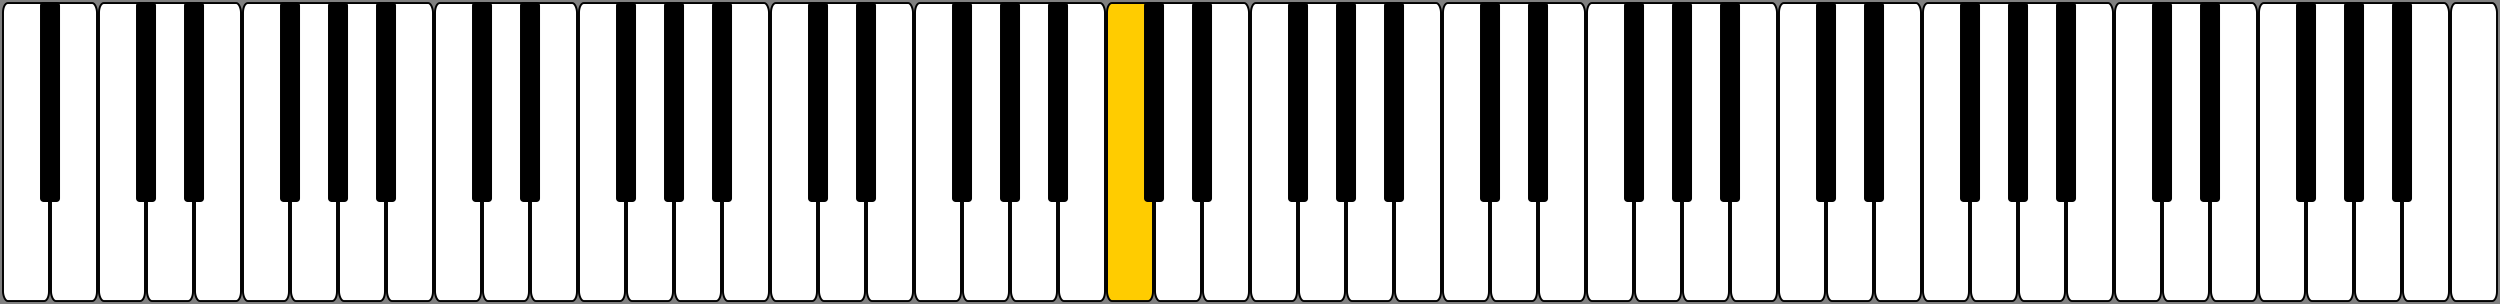 <?xml version="1.0" encoding="UTF-8" standalone="no"?><svg xmlns:dc="http://purl.org/dc/elements/1.1/" xmlns:cc="http://web.resource.org/cc/" xmlns:rdf="http://www.w3.org/1999/02/22-rdf-syntax-ns#" xmlns:svg="http://www.w3.org/2000/svg" xmlns="http://www.w3.org/2000/svg" xmlns:xlink="http://www.w3.org/1999/xlink" xmlns:sodipodi="http://sodipodi.sourceforge.net/DTD/sodipodi-0.dtd" xmlns:inkscape="http://www.inkscape.org/namespaces/inkscape" version="1.0" width="1250" height="152" id="svg2" sodipodi:version="0.32" inkscape:version="0.44.1" sodipodi:docname="MiddleC-Keyboard.svg" sodipodi:docbase="G:\upload\wikipedia"><rect width="100%" height="100%" fill="#808080" stroke="none"/><sodipodi:namedview inkscape:window-height="573" inkscape:window-width="853" inkscape:pageshadow="2" inkscape:pageopacity="0.0" guidetolerance="10.0" gridtolerance="10.0" objecttolerance="10.0" borderopacity="1.0" bordercolor="#666666" pagecolor="#ffffff" id="base" inkscape:zoom="0.628" inkscape:cx="625" inkscape:cy="76" inkscape:window-x="66" inkscape:window-y="87" inkscape:current-layer="svg2"/><defs id="defs4"/><rect width="23" height="149" rx="2.4" ry="4.8" x="1.5" y="1.512" style="fill:white;fill-opacity:1;stroke:black;stroke-width:0.976;stroke-opacity:1" id="rect1872"/><use transform="translate(24,0)" id="use2768" x="0" y="0" width="744.094" height="1052.362" xlink:href="#rect1872"/><use transform="translate(48,0)" id="use3185" x="0" y="0" width="744.094" height="1052.362" xlink:href="#rect1872"/><use transform="translate(72,0)" id="use3187" x="0" y="0" width="744.094" height="1052.362" xlink:href="#rect1872"/><use transform="translate(96,0)" id="use3189" x="0" y="0" width="744.094" height="1052.362" xlink:href="#rect1872"/><use transform="translate(120,0)" id="use3191" x="0" y="0" width="744.094" height="1052.362" xlink:href="#rect1872"/><use transform="translate(144,0)" id="use3193" x="0" y="0" width="744.094" height="1052.362" xlink:href="#rect1872"/><use transform="translate(168,0)" id="use3195" x="0" y="0" width="744.094" height="1052.362" xlink:href="#rect1872"/><use transform="translate(192,0)" id="use3197" x="0" y="0" width="744.094" height="1052.362" xlink:href="#rect1872"/><use transform="translate(216,0)" id="use3199" x="0" y="0" width="744.094" height="1052.362" xlink:href="#rect1872"/><use transform="translate(240,0)" id="use3201" x="0" y="0" width="744.094" height="1052.362" xlink:href="#rect1872"/><use transform="translate(264,0)" id="use3203" x="0" y="0" width="744.094" height="1052.362" xlink:href="#rect1872"/><use transform="translate(288,0)" id="use3205" x="0" y="0" width="744.094" height="1052.362" xlink:href="#rect1872"/><use transform="translate(312,0)" id="use3207" x="0" y="0" width="744.094" height="1052.362" xlink:href="#rect1872"/><use transform="translate(336,0)" id="use3209" x="0" y="0" width="744.094" height="1052.362" xlink:href="#rect1872"/><use transform="translate(360,0)" id="use3211" x="0" y="0" width="744.094" height="1052.362" xlink:href="#rect1872"/><use transform="translate(384,0)" id="use3213" x="0" y="0" width="744.094" height="1052.362" xlink:href="#rect1872"/><use transform="translate(408,0)" id="use3215" x="0" y="0" width="744.094" height="1052.362" xlink:href="#rect1872"/><use transform="translate(432,0)" id="use3217" x="0" y="0" width="744.094" height="1052.362" xlink:href="#rect1872"/><use transform="translate(456,0)" id="use3219" x="0" y="0" width="744.094" height="1052.362" xlink:href="#rect1872"/><rect width="23" height="149" rx="2.4" ry="4.8" x="481.5" y="1.512" style="fill:white;fill-opacity:1;stroke:black;stroke-width:0.976;stroke-opacity:1" id="use3221"/><rect width="23" height="149" rx="2.4" ry="4.8" x="505.5" y="1.512" style="fill:white;fill-opacity:1;stroke:black;stroke-width:0.976;stroke-opacity:1" id="use3223"/><rect width="23" height="149" rx="2.4" ry="4.8" x="529.5" y="1.512" style="fill:white;fill-opacity:1;stroke:black;stroke-width:0.976;stroke-opacity:1" id="use3225"/><rect width="23" height="149" rx="2.4" ry="4.8" x="553.5" y="1.512" style="fill:#fc0;fill-opacity:1;stroke:black;stroke-width:0.976;stroke-opacity:1" id="use3227"/><rect width="23" height="149" rx="2.4" ry="4.8" x="577.5" y="1.512" style="fill:white;fill-opacity:1;stroke:black;stroke-width:0.976;stroke-opacity:1" id="use3229"/><rect width="23" height="149" rx="2.4" ry="4.8" x="601.5" y="1.512" style="fill:white;fill-opacity:1;stroke:black;stroke-width:0.976;stroke-opacity:1" id="use3231"/><rect width="23" height="149" rx="2.4" ry="4.8" x="625.5" y="1.512" style="fill:white;fill-opacity:1;stroke:black;stroke-width:0.976;stroke-opacity:1" id="use3233"/><rect width="23" height="149" rx="2.4" ry="4.8" x="649.5" y="1.512" style="fill:white;fill-opacity:1;stroke:black;stroke-width:0.976;stroke-opacity:1" id="use3235"/><rect width="23" height="149" rx="2.4" ry="4.8" x="673.5" y="1.512" style="fill:white;fill-opacity:1;stroke:black;stroke-width:0.976;stroke-opacity:1" id="use3237"/><rect width="23" height="149" rx="2.4" ry="4.8" x="697.5" y="1.512" style="fill:white;fill-opacity:1;stroke:black;stroke-width:0.976;stroke-opacity:1" id="use3239"/><rect width="23" height="149" rx="2.4" ry="4.8" x="721.5" y="1.512" style="fill:white;fill-opacity:1;stroke:black;stroke-width:0.976;stroke-opacity:1" id="use3241"/><rect width="23" height="149" rx="2.4" ry="4.8" x="745.5" y="1.512" style="fill:white;fill-opacity:1;stroke:black;stroke-width:0.976;stroke-opacity:1" id="use3243"/><rect width="23" height="149" rx="2.4" ry="4.8" x="769.5" y="1.512" style="fill:white;fill-opacity:1;stroke:black;stroke-width:0.976;stroke-opacity:1" id="use3245"/><rect width="23" height="149" rx="2.4" ry="4.8" x="793.5" y="1.512" style="fill:white;fill-opacity:1;stroke:black;stroke-width:0.976;stroke-opacity:1" id="use3247"/><use transform="translate(816,0)" id="use3249" x="0" y="0" width="744.094" height="1052.362" xlink:href="#rect1872"/><use transform="translate(840,0)" id="use3251" x="0" y="0" width="744.094" height="1052.362" xlink:href="#rect1872"/><use transform="translate(864,0)" id="use3253" x="0" y="0" width="744.094" height="1052.362" xlink:href="#rect1872"/><use transform="translate(888,0)" id="use3255" x="0" y="0" width="744.094" height="1052.362" xlink:href="#rect1872"/><use transform="translate(912,0)" id="use3257" x="0" y="0" width="744.094" height="1052.362" xlink:href="#rect1872"/><use transform="translate(936,0)" id="use3259" x="0" y="0" width="744.094" height="1052.362" xlink:href="#rect1872"/><use transform="translate(960,0)" id="use3261" x="0" y="0" width="744.094" height="1052.362" xlink:href="#rect1872"/><use transform="translate(984,0)" id="use3263" x="0" y="0" width="744.094" height="1052.362" xlink:href="#rect1872"/><use transform="translate(1008,0)" id="use3265" x="0" y="0" width="744.094" height="1052.362" xlink:href="#rect1872"/><use transform="translate(1032,0)" id="use3267" x="0" y="0" width="744.094" height="1052.362" xlink:href="#rect1872"/><use transform="translate(1056,0)" id="use3269" x="0" y="0" width="744.094" height="1052.362" xlink:href="#rect1872"/><use transform="translate(1080,0)" id="use3271" x="0" y="0" width="744.094" height="1052.362" xlink:href="#rect1872"/><use transform="translate(1104,0)" id="use3273" x="0" y="0" width="744.094" height="1052.362" xlink:href="#rect1872"/><use transform="translate(1128,0)" id="use3275" x="0" y="0" width="744.094" height="1052.362" xlink:href="#rect1872"/><use transform="translate(1152,0)" id="use3277" x="0" y="0" width="744.094" height="1052.362" xlink:href="#rect1872"/><use transform="translate(1176,0)" id="use3279" x="0" y="0" width="744.094" height="1052.362" xlink:href="#rect1872"/><use transform="translate(1200,0)" id="use3281" x="0" y="0" width="744.094" height="1052.362" xlink:href="#rect1872"/><use transform="translate(1224,0)" id="use3283" x="0" y="0" width="744.094" height="1052.362" xlink:href="#rect1872"/><rect width="8.537" height="98.537" rx="1" ry="1" x="20.743" y="1.731" style="fill:black;fill-opacity:1;stroke:black;stroke-width:1.463;stroke-opacity:1" id="rect3340"/><use transform="translate(48,0)" id="use4120" x="0" y="0" width="1247.976" height="149.976" xlink:href="#rect3340"/><use transform="translate(72,0)" id="use4122" x="0" y="0" width="1247.976" height="149.976" xlink:href="#rect3340"/><use transform="translate(120,0)" id="use4126" x="0" y="0" width="1247.976" height="149.976" xlink:href="#rect3340"/><use transform="translate(144,0)" id="use4128" x="0" y="0" width="1247.976" height="149.976" xlink:href="#rect3340"/><use transform="translate(168,0)" id="use4130" x="0" y="0" width="1247.976" height="149.976" xlink:href="#rect3340"/><use transform="translate(216,0)" id="use4134" x="0" y="0" width="1247.976" height="149.976" xlink:href="#rect3340"/><use transform="translate(240,0)" id="use4136" x="0" y="0" width="1247.976" height="149.976" xlink:href="#rect3340"/><use transform="translate(288,0)" id="use4140" x="0" y="0" width="1247.976" height="149.976" xlink:href="#rect3340"/><use transform="translate(312,0)" id="use4142" x="0" y="0" width="1247.976" height="149.976" xlink:href="#rect3340"/><use transform="translate(336,0)" id="use4144" x="0" y="0" width="1247.976" height="149.976" xlink:href="#rect3340"/><use transform="translate(384,0)" id="use4148" x="0" y="0" width="1247.976" height="149.976" xlink:href="#rect3340"/><use transform="translate(408,0)" id="use4150" x="0" y="0" width="1247.976" height="149.976" xlink:href="#rect3340"/><use transform="translate(456,0)" id="use4154" x="0" y="0" width="1247.976" height="149.976" xlink:href="#rect3340"/><use transform="translate(480,0)" id="use4156" x="0" y="0" width="1247.976" height="149.976" xlink:href="#rect3340"/><use transform="translate(504,0)" id="use4158" x="0" y="0" width="1247.976" height="149.976" xlink:href="#rect3340"/><use transform="translate(552,0)" id="use4162" x="0" y="0" width="1247.976" height="149.976" xlink:href="#rect3340"/><use transform="translate(576,0)" id="use4164" x="0" y="0" width="1247.976" height="149.976" xlink:href="#rect3340"/><use transform="translate(624,0)" id="use4168" x="0" y="0" width="1247.976" height="149.976" xlink:href="#rect3340"/><use transform="translate(648,0)" id="use4170" x="0" y="0" width="1247.976" height="149.976" xlink:href="#rect3340"/><use transform="translate(672,0)" id="use4172" x="0" y="0" width="1247.976" height="149.976" xlink:href="#rect3340"/><use transform="translate(720,0)" id="use4176" x="0" y="0" width="1247.976" height="149.976" xlink:href="#rect3340"/><use transform="translate(744,0)" id="use4178" x="0" y="0" width="1247.976" height="149.976" xlink:href="#rect3340"/><use transform="translate(792,0)" id="use4182" x="0" y="0" width="1247.976" height="149.976" xlink:href="#rect3340"/><use transform="translate(816,0)" id="use4184" x="0" y="0" width="1247.976" height="149.976" xlink:href="#rect3340"/><use transform="translate(840,0)" id="use4186" x="0" y="0" width="1247.976" height="149.976" xlink:href="#rect3340"/><use transform="translate(888,0)" id="use4190" x="0" y="0" width="1247.976" height="149.976" xlink:href="#rect3340"/><use transform="translate(912,0)" id="use4192" x="0" y="0" width="1247.976" height="149.976" xlink:href="#rect3340"/><use transform="translate(960,0)" id="use4196" x="0" y="0" width="1247.976" height="149.976" xlink:href="#rect3340"/><use transform="translate(984,0)" id="use4198" x="0" y="0" width="1247.976" height="149.976" xlink:href="#rect3340"/><use transform="translate(1008,0)" id="use4200" x="0" y="0" width="1247.976" height="149.976" xlink:href="#rect3340"/><use transform="translate(1056,0)" id="use4204" x="0" y="0" width="1247.976" height="149.976" xlink:href="#rect3340"/><use transform="translate(1080,0)" id="use4206" x="0" y="0" width="1247.976" height="149.976" xlink:href="#rect3340"/><use transform="translate(1128,0)" id="use4210" x="0" y="0" width="1247.976" height="149.976" xlink:href="#rect3340"/><use transform="translate(1152,0)" id="use4212" x="0" y="0" width="1247.976" height="149.976" xlink:href="#rect3340"/><use transform="translate(1176,0)" id="use4214" x="0" y="0" width="1247.976" height="149.976" xlink:href="#rect3340"/></svg>